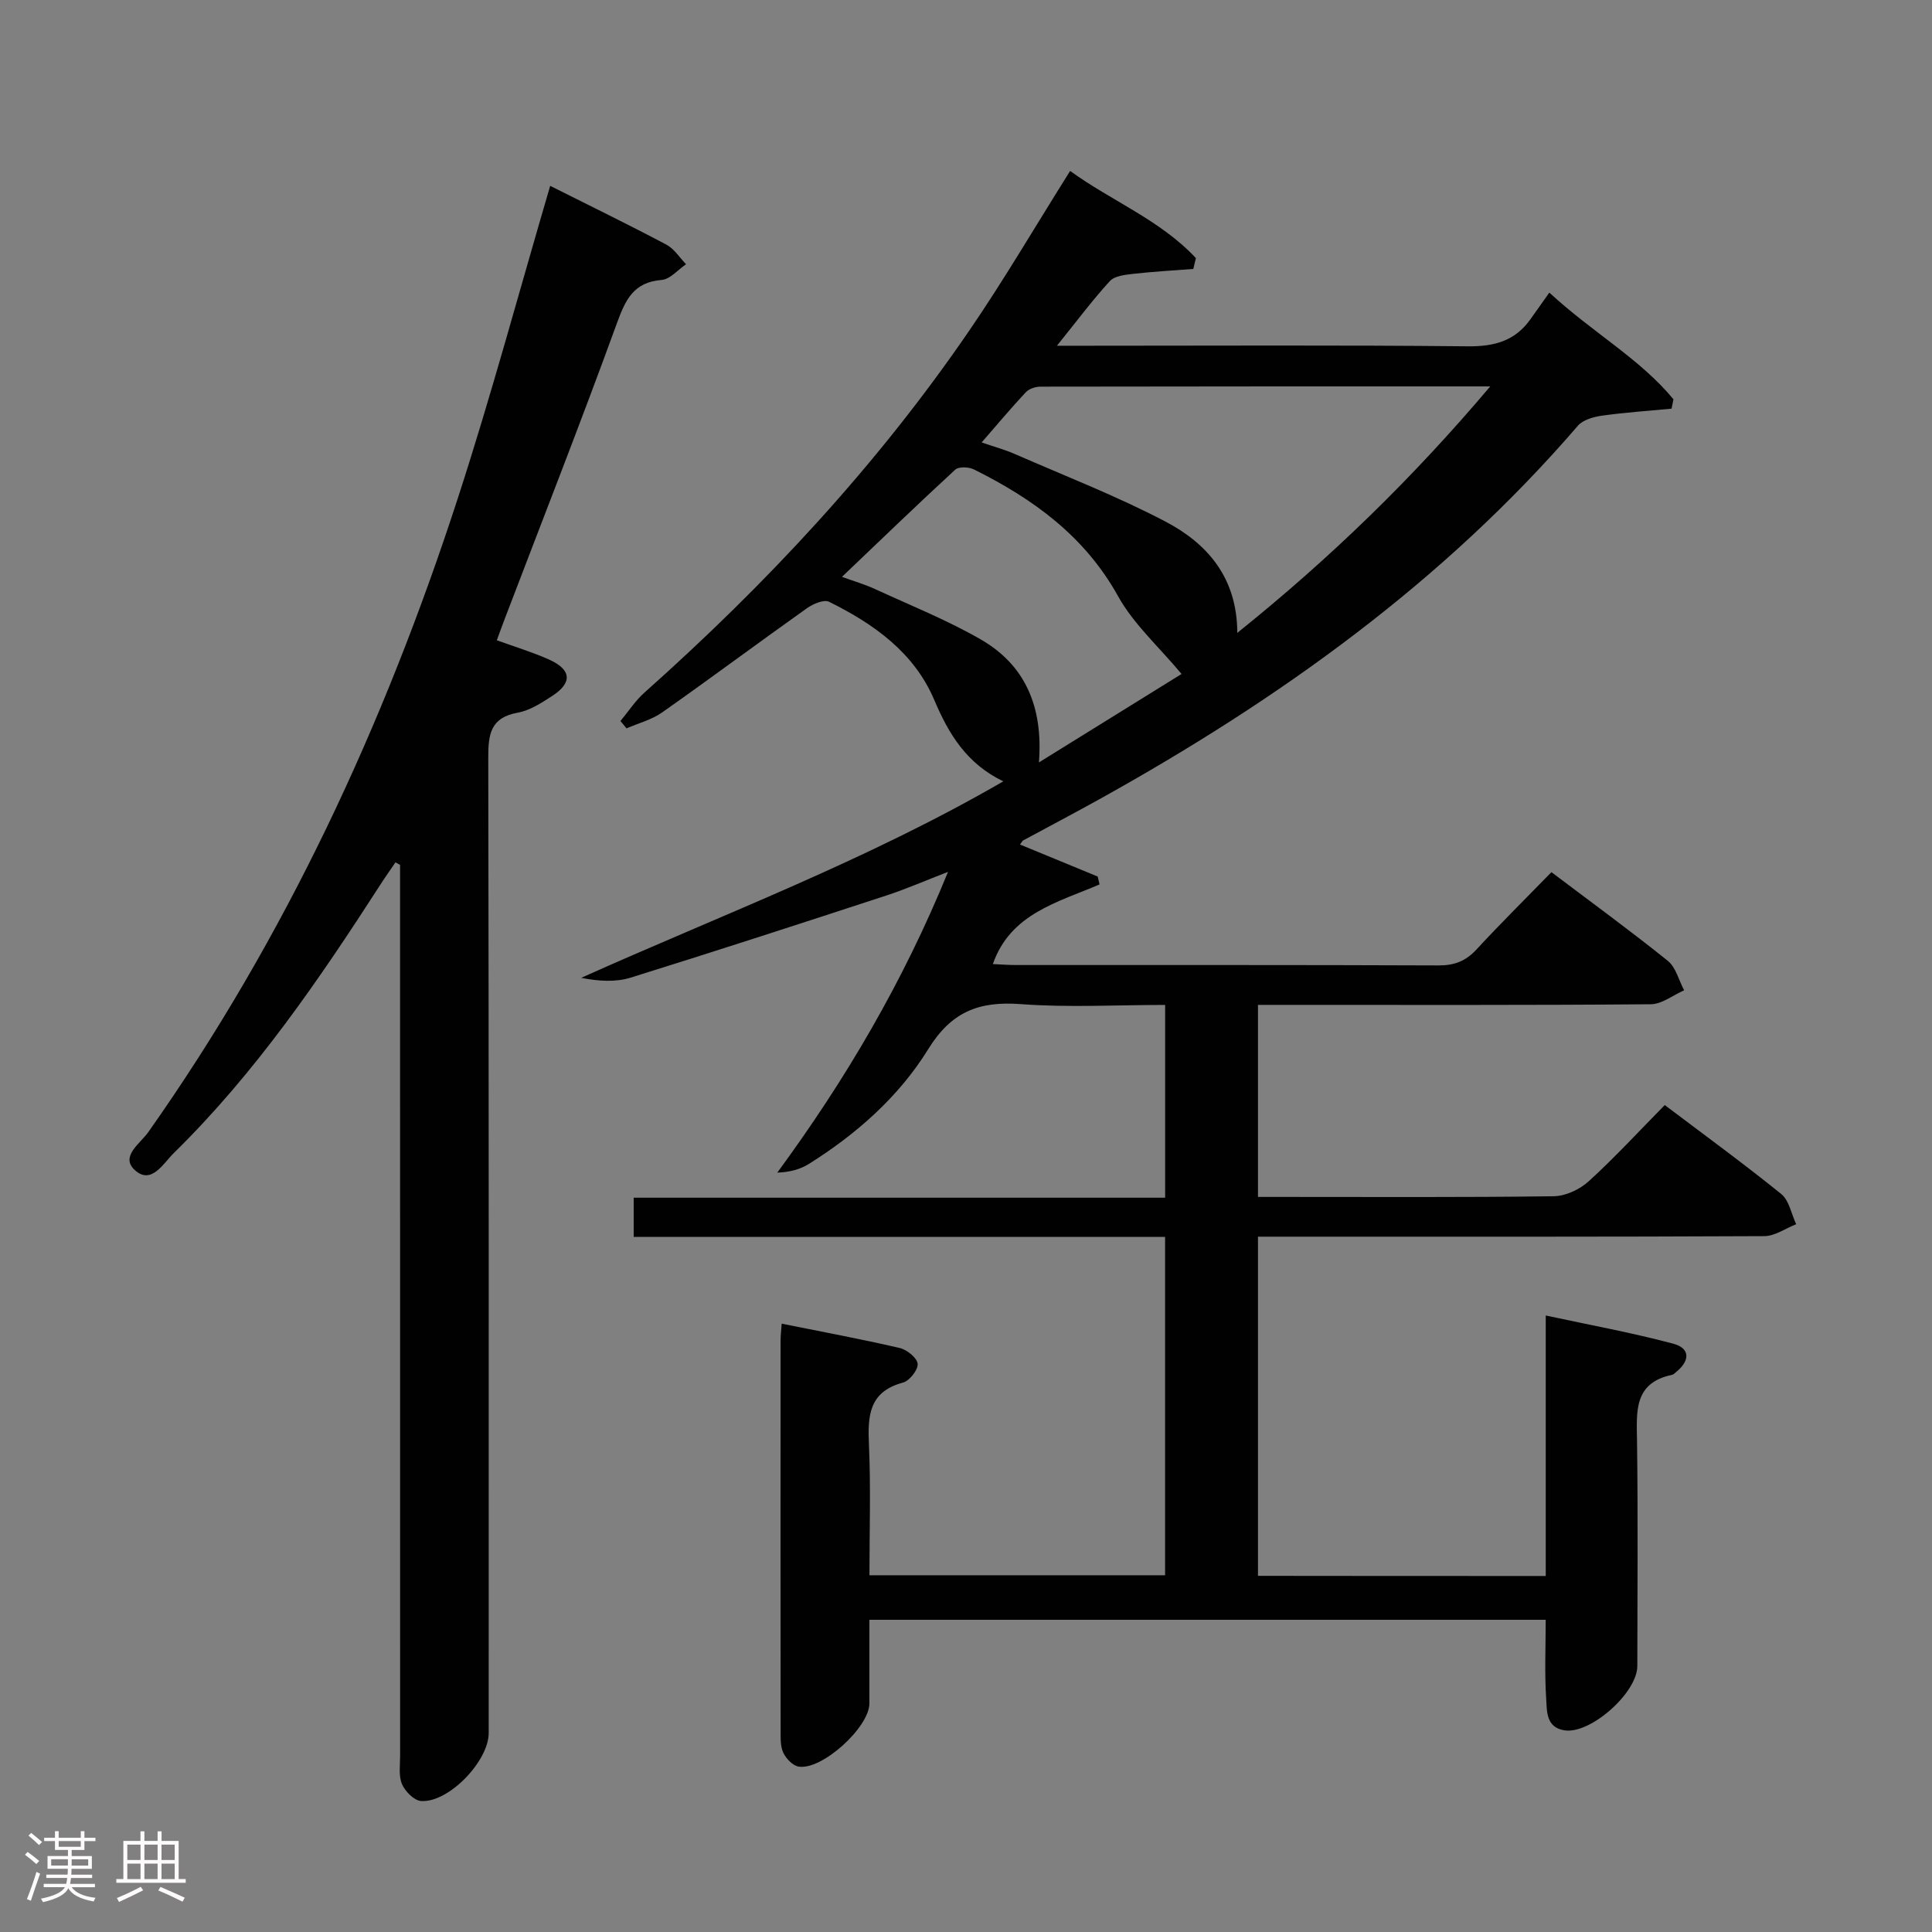 <svg enable-background="new 0 0 400 400" viewBox="0 0 400 400" xmlns="http://www.w3.org/2000/svg"><rect x="0" y="0" width="400" height="400" fill="#808080" stroke="none"/><path d="m5.17 384 .55-.58c.85.61 1.65 1.24 2.4 1.87l-.59.64c-.83-.73-1.62-1.38-2.36-1.93m1.22 9.53-.82-.34c.71-1.76 1.37-3.64 1.98-5.63.24.13.5.25.76.36-.6 1.67-1.24 3.54-1.92 5.61m-.5-13.5.57-.54c.56.44 1.31 1.06 2.26 1.87l-.64.64c-.68-.66-1.41-1.32-2.19-1.97m3.25.46h2.24v-1.36h.77v1.36h4.57v-1.36h.76v1.36h2.28v.69h-2.28v1.84h-2.64v1.26h4.18v2.64h-4.21c0 .45-.02.86-.05 1.21h4.32v.69h-4.38c-.04.34-.1.75-.19 1.22h5.15v.69h-4.82c.87 1.19 2.51 1.92 4.93 2.19-.17.31-.3.57-.37.76-2.77-.49-4.52-1.41-5.26-2.76-.56 1.26-2.3 2.23-5.24 2.9-.12-.24-.26-.48-.43-.72 2.73-.55 4.38-1.34 4.96-2.38h-4.38v-.69h4.65c.1-.38.17-.79.21-1.22h-4.32v-.69h4.4c.03-.34.05-.75.05-1.21h-4.2v-2.64h4.23v-1.26h-2.69v-1.84h-2.24zm1.46 4.46v1.29h3.45c.01-.4.02-.57.01-.53v-.32-.45h-3.46zm1.55-2.59h4.57v-1.19h-4.57zm6.11 2.59h-3.42v.77c-.02.19-.01.37-.02.53h3.44z" fill="#fcfafa"/><path d="m32.63 379.16h.82v1.98h3.54v7.89h1.46v.78h-14.37v-.78h1.46v-7.89h3.54v-1.98h.82v1.98h2.73zm-3.49 11.48.5.73c-1.61.82-3.28 1.63-5 2.41-.13-.27-.28-.55-.44-.82 1.75-.72 3.4-1.49 4.94-2.32m-2.78-5.55h2.73v-3.18h-2.73zm0 3.95h2.73v-3.2h-2.73zm3.54-3.95h2.73v-3.18h-2.73zm0 3.95h2.73v-3.2h-2.73zm7.89 4.68c-1.84-.92-3.51-1.7-5.02-2.32l.45-.73c1.89.8 3.57 1.55 5.04 2.23zm-1.62-11.81h-2.73v3.18h2.73zm-2.73 7.13h2.73v-3.2h-2.73z" fill="#fcfafa"/><g fill="#010102"><path d="m320.03 326.29c0-17.94 0-35.41 0-53.93 9.14 1.97 17.87 3.56 26.41 5.84 3.51.94 3.5 3.52.57 5.87-.26.21-.51.51-.81.57-8.04 1.67-7.35 7.69-7.27 13.81.21 15.5.08 31 .06 46.5-.01 5.51-9.64 14.06-14.99 13.31-3.97-.56-3.71-4.01-3.88-6.58-.35-5.3-.1-10.63-.1-16.32-46.64 0-93.02 0-140.02 0 0 5.76.01 11.53 0 17.31-.01 4.96-9.87 13.92-14.67 13.08-1.2-.21-2.53-1.6-3.12-2.79-.63-1.26-.59-2.92-.59-4.4-.03-27-.02-54-.01-81 0-.98.12-1.96.23-3.51 8.34 1.68 16.42 3.18 24.41 5.03 1.51.35 3.62 2.04 3.74 3.28s-1.69 3.53-3.04 3.89c-7.15 1.92-7.31 7-7.04 12.99.39 8.81.1 17.64.1 26.9h61.21c0-23.28 0-46.49 0-70.06-36.76 0-73.21 0-110.02 0 0-2.74 0-5.14 0-8.11h110.03c0-13.47 0-26.37 0-39.91-10.08 0-20.06.57-29.94-.17-8.61-.64-14.33 1.57-19.12 9.34-6.05 9.8-14.8 17.53-24.65 23.72-1.8 1.13-3.94 1.73-6.59 1.83 14.12-19.24 26.01-39.38 35.35-62.27-4.8 1.85-8.67 3.55-12.66 4.86-17.65 5.77-35.31 11.52-53.05 17.04-3.13.97-6.63.75-10.24.04 29.22-13.11 59.14-24.31 87.39-40.68-7.6-3.68-11.28-9.76-14.29-16.85-4.15-9.8-12.52-15.76-21.79-20.33-1.07-.53-3.33.45-4.59 1.35-10.03 7.12-19.9 14.48-29.96 21.56-2.16 1.52-4.9 2.22-7.37 3.3-.42-.51-.84-1.01-1.26-1.52 1.65-1.98 3.07-4.2 4.97-5.89 25.22-22.46 48.13-47.01 67.23-74.92 7.21-10.53 13.67-21.58 20.9-33.08 8.48 6.18 18.66 10.14 26.04 18.05-.18.75-.36 1.49-.54 2.24-4.16.32-8.32.55-12.46 1.02-1.67.19-3.82.42-4.81 1.49-3.57 3.89-6.74 8.15-10.96 13.39h6.52c26.17 0 52.33-.15 78.5.12 5.44.06 9.74-1.06 12.94-5.51 1.27-1.76 2.51-3.54 3.98-5.61 9.06 8.36 18.75 13.67 25.7 22.09-.13.65-.26 1.29-.39 1.94-4.81.46-9.64.78-14.42 1.45-1.75.25-3.93.86-4.99 2.1-27.88 32.38-62 56.74-99.07 77.32-5.23 2.9-10.52 5.69-15.78 8.53-.13.07-.2.26-.64.84 5.43 2.24 10.76 4.43 16.09 6.63.13.54.25 1.08.38 1.63-8.65 3.72-18.44 6.02-22.09 16.49 1.61.07 3.2.2 4.79.2 29.17.01 58.33-.04 87.5.08 3.27.01 5.62-.9 7.83-3.29 4.97-5.38 10.18-10.53 15.53-16.02 8.3 6.27 16.34 12.13 24.08 18.35 1.68 1.35 2.29 4.04 3.39 6.11-2.3 1.01-4.59 2.87-6.9 2.89-25.33.21-50.67.13-76 .13-1.65 0-3.3 0-5.33 0v39.76h4.73c18.83 0 37.67.11 56.5-.14 2.46-.03 5.4-1.41 7.26-3.11 5.39-4.91 10.35-10.31 15.73-15.77 8.31 6.28 16.37 12.15 24.12 18.42 1.64 1.33 2.09 4.13 3.09 6.25-2.2.86-4.4 2.46-6.61 2.47-32.83.16-65.67.11-98.5.11-1.98 0-3.96 0-6.32 0v70.22c19.72.03 39.31.03 59.58.03zm-116.79-234.69c2.69.93 4.77 1.49 6.73 2.34 10.47 4.58 21.18 8.73 31.28 14.02 8.64 4.53 14.89 11.55 14.92 23.07 19.31-15.5 36.3-32.02 52.37-51.03-31.86 0-62.48-.01-93.11.05-1.04 0-2.37.44-3.05 1.16-3.03 3.24-5.89 6.66-9.14 10.39zm41.39 47.94c-4.71-5.65-9.94-10.32-13.15-16.11-6.92-12.46-17.59-20.15-29.84-26.24-1.06-.53-3.14-.62-3.87.05-7.81 7.18-15.44 14.56-23.45 22.19 2.53.92 4.72 1.55 6.78 2.5 7.38 3.4 14.97 6.43 21.98 10.47 9.08 5.25 12.92 13.79 12.02 25.45 10.74-6.67 20.53-12.74 29.53-18.31z"/><path d="m113.91 38.48c8.04 4.03 16.12 7.97 24.06 12.17 1.62.86 2.73 2.68 4.07 4.06-1.68 1.14-3.3 3.11-5.06 3.25-5.82.47-7.48 4.09-9.26 8.97-7.44 20.45-15.4 40.71-23.16 61.04-.53 1.38-1.03 2.77-1.7 4.59 3.74 1.36 7.37 2.45 10.81 3.99 4.65 2.08 4.88 4.8.67 7.53-2.22 1.44-4.63 3.02-7.14 3.47-5.63 1.01-6.12 4.43-6.11 9.28.13 67.32.09 134.65.09 201.97 0 5.83-8.3 14.48-14 14.08-1.44-.1-3.31-1.99-3.95-3.49-.73-1.72-.39-3.93-.39-5.92-.01-59.66-.01-119.32-.01-178.98 0-1.81 0-3.61 0-5.42-.32-.18-.64-.35-.95-.53-1.02 1.5-2.08 2.98-3.06 4.51-12.73 19.75-25.96 39.12-42.83 55.67-2.16 2.12-4.63 6.62-8.03 3.58-3.18-2.84 1.09-5.55 2.73-7.89 28.43-40.29 48.89-84.5 64.08-131.2 6.92-21.27 12.72-42.91 19.14-64.73z"/></g></svg>